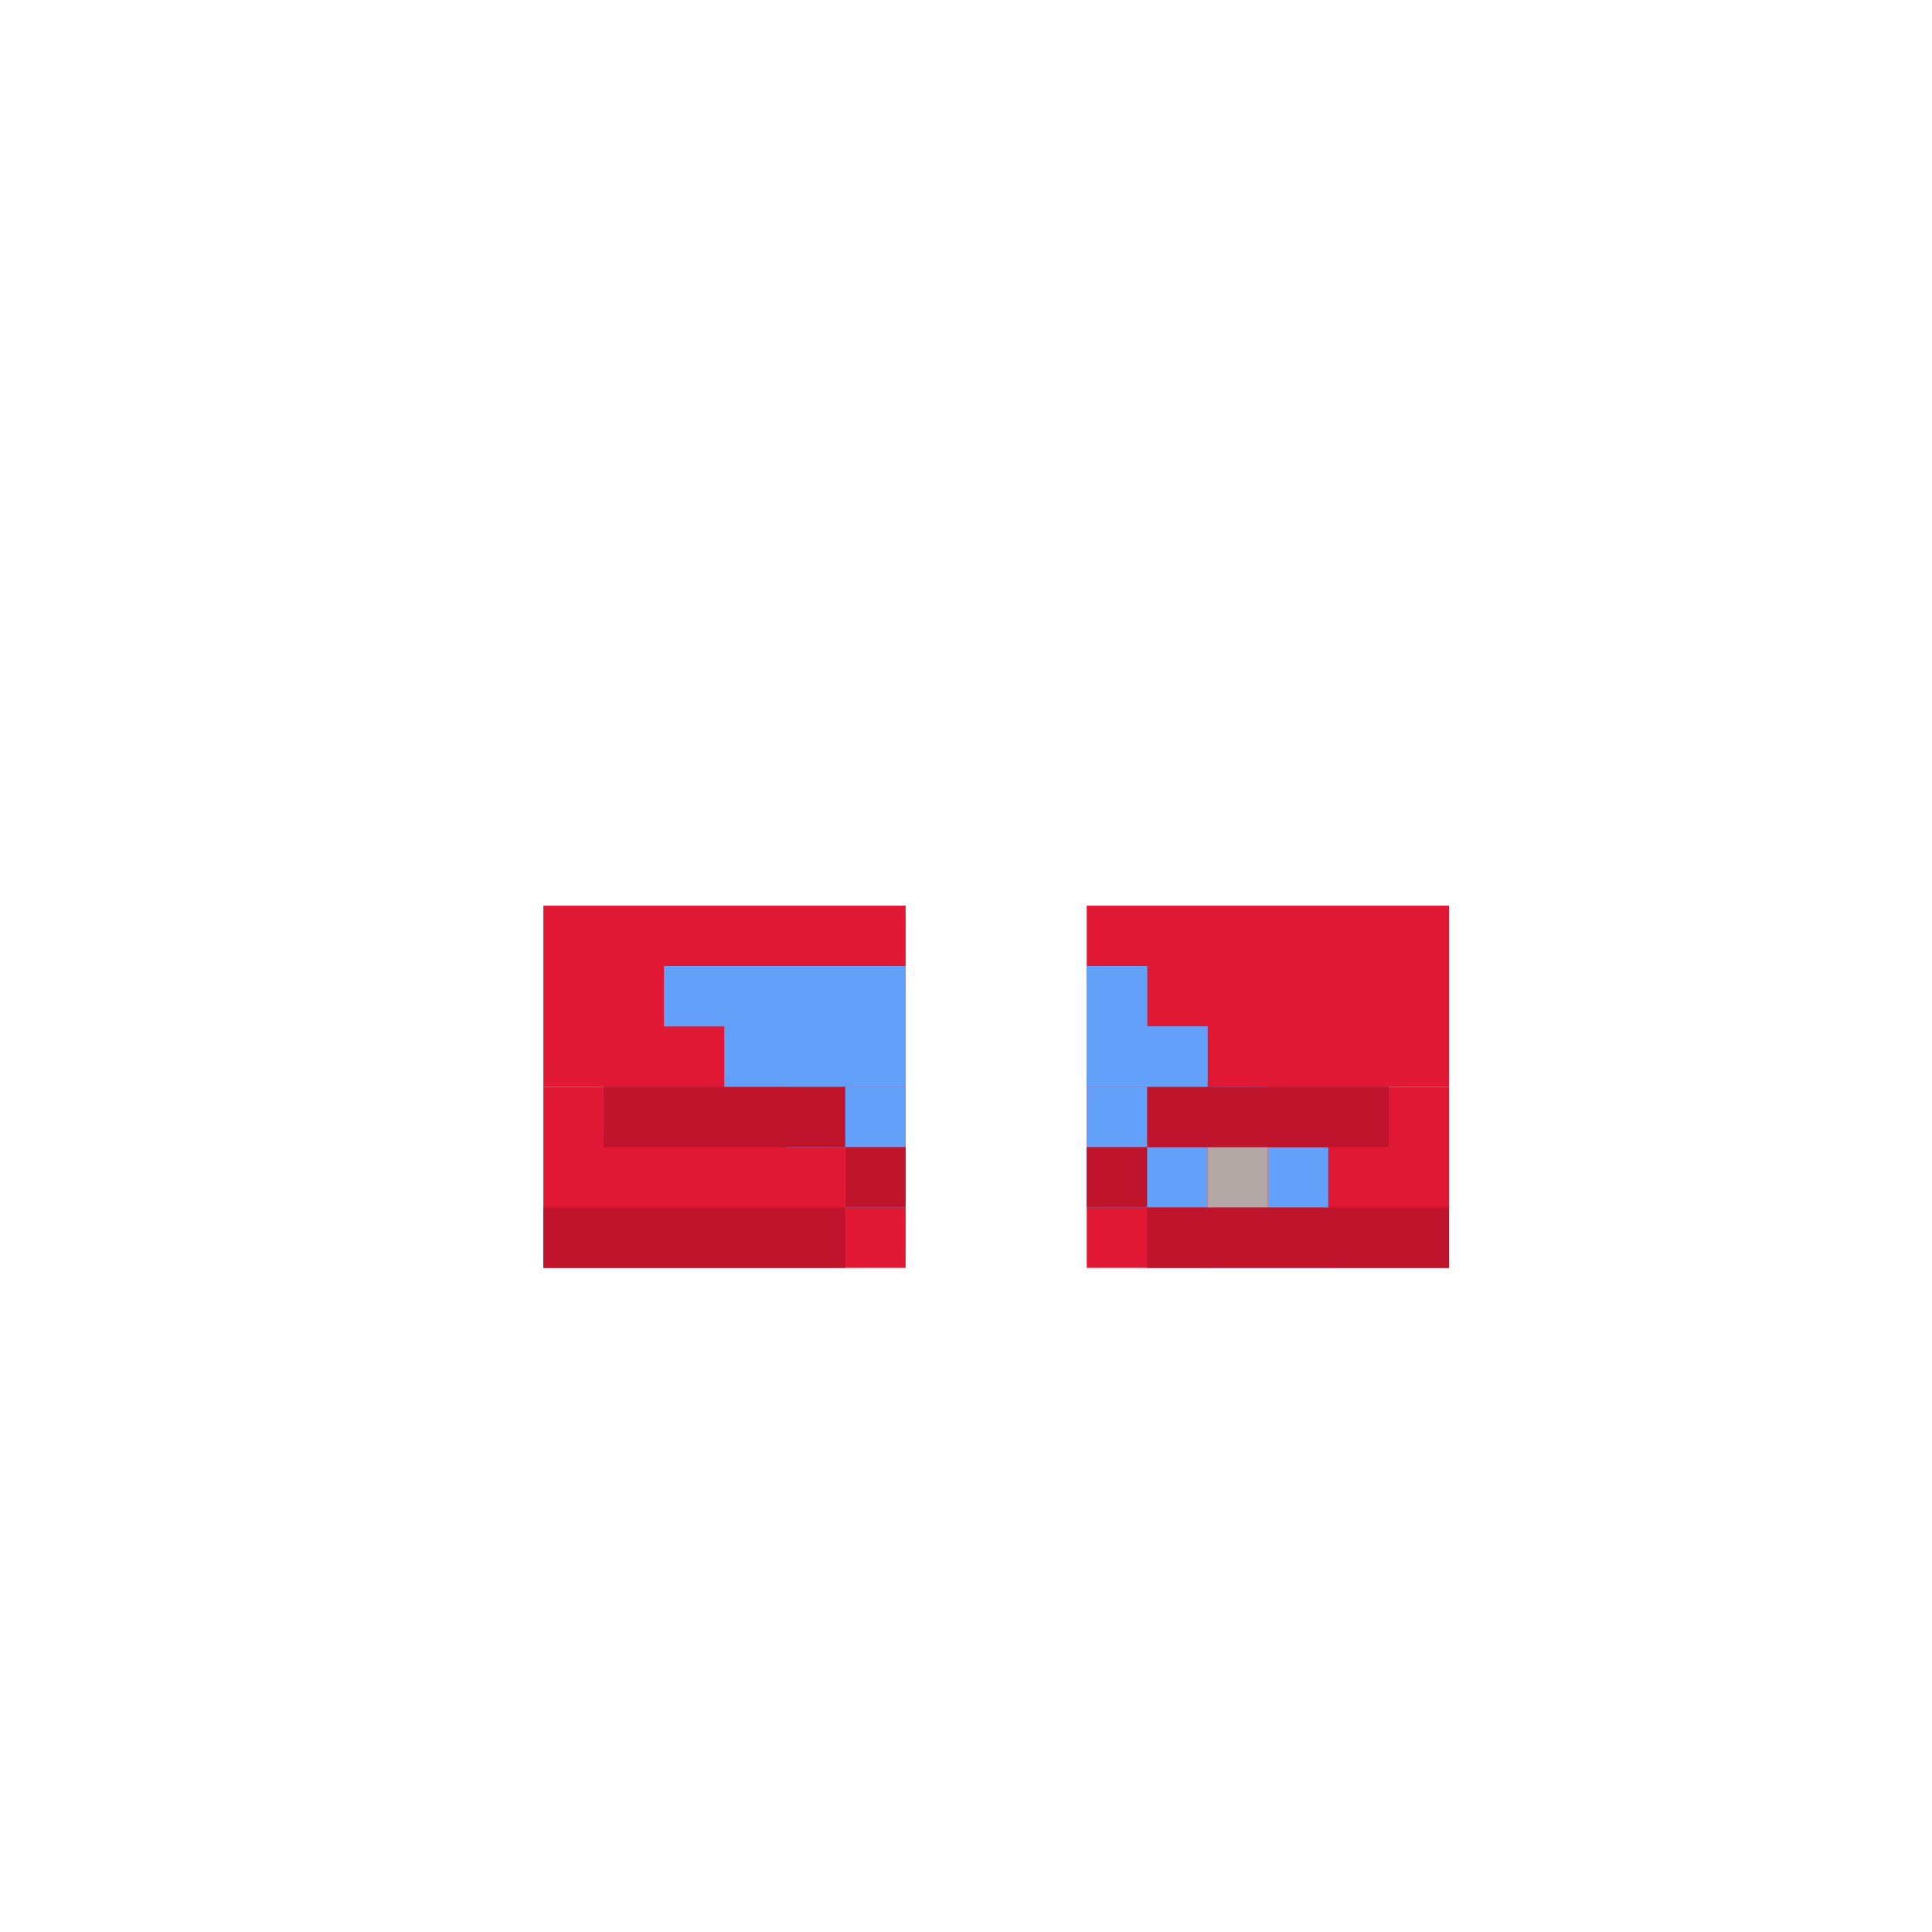 <svg width="320" height="320" viewBox="0 0 320 320" fill="none" xmlns="http://www.w3.org/2000/svg">
<rect x="90" y="150" width="60" height="30" fill="#E11833"/>
<rect x="90" y="180" width="60" height="30" fill="#E11833"/>
<rect x="180" y="150" width="60" height="30" fill="#E11833"/>
<rect x="180" y="180" width="60" height="30" fill="#E11833"/>
<rect x="90" y="200" width="50" height="10" fill="#BF142B"/>
<rect x="110" y="160" width="40" height="10" fill="#63A0F9"/>
<rect x="120" y="170" width="30" height="10" fill="#63A0F9"/>
<rect x="180" y="180" width="30" height="10" fill="#63A0F9"/>
<rect x="130" y="180" width="20" height="10" fill="#63A0F9"/>
<rect x="180" y="170" width="20" height="10" fill="#63A0F9"/>
<rect x="180" y="190" width="20" height="10" fill="#63A0F9"/>
<rect x="140" y="190" width="10" height="10" fill="#63A0F9"/>
<rect x="180" y="160" width="10" height="10" fill="#63A0F9"/>
<rect x="210" y="190" width="10" height="10" fill="#63A0F9"/>
<rect x="200" y="190" width="10" height="10" fill="#B2A8A5"/>
<rect x="200" y="200" width="20" height="10" fill="#B2A8A5"/>
<rect x="140" y="190" width="10" height="10" fill="#BF142B"/>
<rect x="100" y="180" width="40" height="10" fill="#BF142B"/>
<rect width="50" height="10" transform="matrix(-1 0 0 1 240 200)" fill="#BF142B"/>
<rect width="10" height="10" transform="matrix(-1 0 0 1 190 190)" fill="#BF142B"/>
<rect width="40" height="10" transform="matrix(-1 0 0 1 230 180)" fill="#BF142B"/>
<rect x="110" y="160" width="40" height="10" fill="#63A0F9"/>
<rect x="120" y="170" width="30" height="10" fill="#63A0F9"/>
<rect x="180" y="160" width="10" height="10" fill="#63A0F9"/>
<rect x="180" y="170" width="20" height="10" fill="#63A0F9"/>
</svg>
